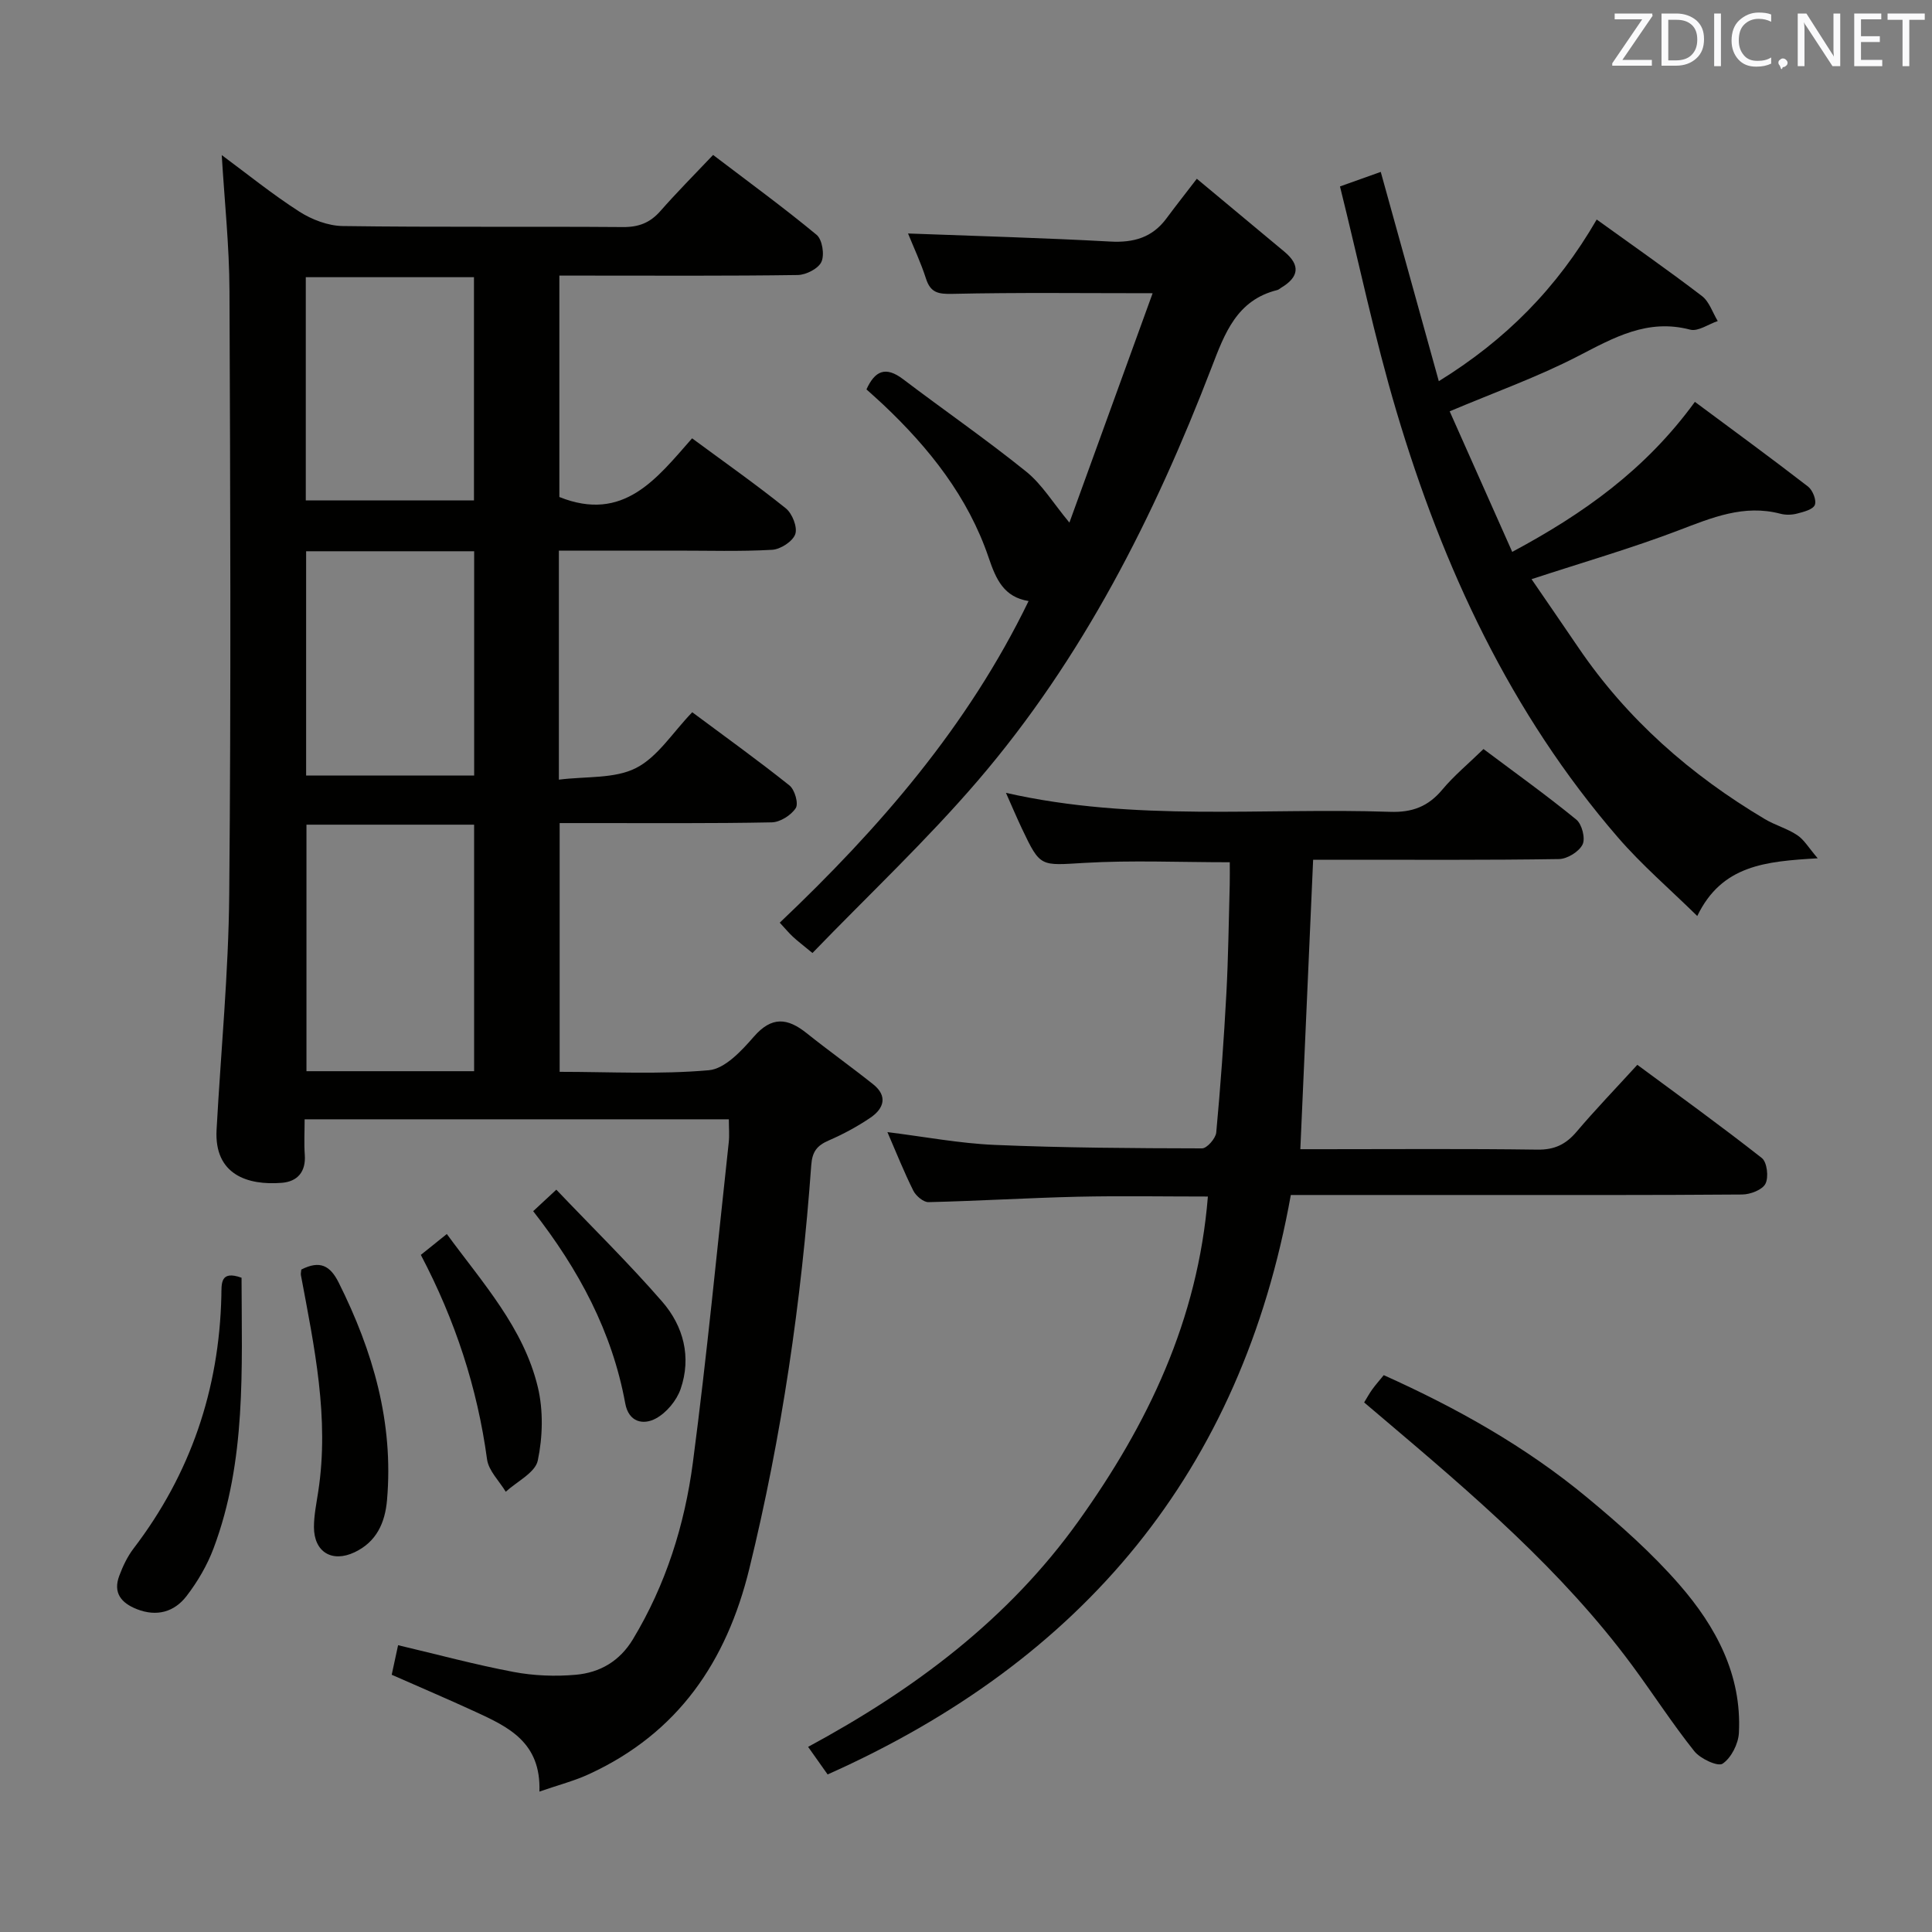 <svg enable-background="new 0 0 400 400" viewBox="0 0 400 400" xmlns="http://www.w3.org/2000/svg"><rect x="0" y="0" width="400" height="400" fill="#808080" stroke="none"/><g fill="#010100"><path d="m111.68 370.93c.36-10.21-6.44-13.38-13.2-16.5-5.71-2.63-11.49-5.09-17.38-7.69.44-2.06.85-3.95 1.32-6.12 8.14 1.92 15.97 4.04 23.92 5.54 4.19.79 8.63.96 12.89.58 4.95-.44 9.05-2.78 11.81-7.35 6.82-11.3 10.71-23.68 12.41-36.56 2.9-22.06 5.02-44.21 7.43-66.33.16-1.46.02-2.95.02-4.76-29.25 0-58.17 0-87.83 0 0 2.5-.14 4.93.03 7.34.26 3.54-1.52 5.55-4.75 5.81-7.07.57-14.03-1.68-13.51-11 .89-16.26 2.48-32.51 2.62-48.77.38-41.66.22-83.32.05-124.98-.04-9.26-1.03-18.51-1.6-28.03 5.18 3.83 10.41 8.07 16.04 11.69 2.6 1.67 5.98 2.96 9.02 3 19.33.27 38.66.06 57.99.21 3.29.03 5.64-.89 7.78-3.33 3.39-3.86 7.02-7.51 10.9-11.6 7.57 5.76 14.67 10.94 21.43 16.54 1.18.98 1.67 4.12 1 5.59-.63 1.4-3.19 2.71-4.91 2.73-14.49.21-28.99.12-43.49.12-1.82 0-3.65 0-5.86 0v45.84c13.31 5.33 20.14-3.82 27.48-12.15 6.69 4.94 13.21 9.52 19.41 14.5 1.33 1.07 2.45 3.91 1.95 5.34-.52 1.5-3.05 3.14-4.78 3.24-6.64.38-13.32.16-19.99.17-7.96 0-15.93 0-24.17 0v47.42c5.64-.72 11.5-.15 15.95-2.4 4.49-2.27 7.57-7.32 11.66-11.56 6.96 5.18 13.67 10 20.13 15.16 1.09.87 1.92 3.75 1.3 4.69-.96 1.48-3.23 2.92-4.98 2.95-12.49.25-24.99.14-37.49.15-1.98 0-3.97 0-6.41 0v51.5c10.37 0 20.7.57 30.89-.33 3.32-.29 6.78-4.03 9.31-6.94 3.72-4.28 6.98-3.89 10.93-.74 4.53 3.62 9.26 6.99 13.79 10.6 3.04 2.43 2.21 5-.54 6.88-2.72 1.85-5.67 3.44-8.69 4.75-2.41 1.05-3.4 2.3-3.6 5.11-2.04 28.2-6.09 56.07-12.83 83.58-4.72 19.28-14.79 33.98-33.06 42.44-3.06 1.43-6.39 2.28-10.39 3.67zm-13.52-149.15c0-17.29 0-34.13 0-51.04-11.84 0-23.25 0-34.71 0v51.04zm-34.78-107.65v46.44h34.79c0-15.6 0-30.96 0-46.44-11.73 0-23.04 0-34.79 0zm-.07-10.52h34.82c0-15.65 0-30.97 0-46.22-11.85 0-23.25 0-34.82 0z"/><path d="m307.14 155.08c6.57 4.93 13.06 9.57 19.22 14.61 1.17.95 1.92 3.91 1.29 5.16-.74 1.49-3.16 2.98-4.88 3.01-14.83.23-29.66.14-44.49.14-2.12 0-4.23 0-6.41 0-.89 20.09-1.75 39.67-2.65 59.93h4.6c14.83 0 29.66-.12 44.49.09 3.54.05 5.88-1.09 8.09-3.69 3.87-4.56 8.03-8.88 12.59-13.87 8.63 6.38 17.34 12.66 25.78 19.3 1.08.85 1.45 3.96.75 5.32-.65 1.27-3.14 2.22-4.83 2.23-18.83.15-37.66.1-56.49.1-12.15 0-24.3 0-36.95 0-10.26 57.24-43.03 96.39-95.9 119.97-1.33-1.88-2.54-3.59-4.04-5.71 22.05-11.91 41.41-26.38 55.98-46.74 14.37-20.09 24.72-41.62 26.79-67.2-9.2 0-18.08-.16-26.96.04-10.3.24-20.59.88-30.89 1.12-1.05.02-2.59-1.29-3.13-2.36-1.92-3.84-3.51-7.84-5.37-12.14 7.65.95 14.91 2.34 22.21 2.65 14.3.61 28.62.69 42.93.72 1.02 0 2.82-2.06 2.94-3.28.89-9.59 1.58-19.21 2.1-28.84.4-7.47.48-14.95.69-22.43.04-1.62.01-3.24.01-4.69-10.44 0-20.26-.44-30.03.13-9.18.53-9.16 1-12.98-7.05-1.06-2.24-2.03-4.52-3.33-7.45 26.69 6.06 53.19 3.03 79.53 3.93 4.59.16 7.89-1.1 10.8-4.58 2.42-2.9 5.4-5.36 8.54-8.42z"/><path d="m376.34 177.7c-10.77.64-19.84 1.38-24.94 11.95-5.71-5.61-11.5-10.57-16.43-16.28-22.25-25.74-36.25-55.91-45.85-88.2-4.53-15.23-7.78-30.85-11.69-46.57 2.99-1.07 5.44-1.94 8.44-3.01 3.99 14.39 7.91 28.53 12.02 43.33 13.9-8.59 24.48-19.28 32.69-33.47 7.39 5.33 14.71 10.43 21.79 15.84 1.52 1.16 2.2 3.42 3.27 5.18-1.92.64-4.07 2.21-5.71 1.78-8.86-2.33-15.81 1.66-23.24 5.5-8.35 4.31-17.28 7.49-26.55 11.41 4.26 9.59 8.49 19.09 12.95 29.1 14.69-7.87 27.56-16.96 37.82-31.06 7.91 5.88 15.76 11.61 23.44 17.55.95.74 1.78 2.84 1.39 3.79-.39.96-2.32 1.44-3.67 1.79-1.09.29-2.38.32-3.47.03-7.54-1.97-14.13.8-21 3.42-9.75 3.72-19.8 6.62-30.51 10.13 3.23 4.72 6.48 9.42 9.69 14.15 10.09 14.86 23.26 26.4 38.62 35.53 2.13 1.27 4.63 1.94 6.68 3.31 1.43.93 2.36 2.59 4.26 4.8z"/><path d="m247.79 37.01c7.2 6 12.67 10.56 18.14 15.11 3.35 2.79 2.99 5.24-.63 7.42-.28.17-.55.43-.85.51-8.4 2.08-10.89 8.98-13.6 16.02-11.88 30.9-26.71 60.26-48.38 85.53-10.67 12.44-22.69 23.73-34.26 35.71-2.09-1.73-3.12-2.5-4.05-3.37-.84-.78-1.57-1.67-2.72-2.91 20.55-19.5 38.92-40.59 51.52-66.59-5.12-.83-6.74-4.47-8.27-8.99-4.25-12.55-12.3-22.69-21.85-31.7-1.08-1.02-2.2-2-3.45-3.13 1.75-3.85 3.96-4.87 7.59-2.11 8.46 6.42 17.22 12.47 25.48 19.13 3.27 2.63 5.55 6.47 8.95 10.56 5.74-15.81 11.47-31.62 17.23-47.49-14.47 0-27.93-.17-41.39.13-2.97.07-4.59-.2-5.54-3.17-1.05-3.28-2.54-6.43-3.71-9.33 14.09.53 27.98.91 41.86 1.67 4.88.27 8.74-.84 11.67-4.83 1.88-2.54 3.84-5.01 6.26-8.17z"/><path d="m282.43 290.36c.64-1.05 1.11-1.91 1.68-2.7.67-.93 1.44-1.79 2.38-2.95 15.12 6.79 29.4 14.8 42.09 25.32 6.76 5.6 13.42 11.5 19.16 18.1 7.51 8.64 12.91 18.64 12.28 30.65-.12 2.27-1.58 5.16-3.37 6.37-.98.67-4.62-1.02-5.87-2.59-4.55-5.71-8.52-11.88-12.86-17.76-14.57-19.7-33.08-35.45-51.62-51.16-1.24-1.05-2.49-2.11-3.87-3.28z"/><path d="m62.38 262.85c3.86-1.97 5.98-.83 7.75 2.71 7.09 14.19 11.39 28.94 10 45-.41 4.75-2.2 8.68-6.72 10.82-4.67 2.21-8.4-.05-8.41-5.21 0-2.46.52-4.93.89-7.38 2.33-15.22-.82-29.99-3.59-44.79-.06-.3.04-.63.08-1.15z"/><path d="m50.01 264.54c.03 18.86 1.03 37.86-5.8 56.04-1.32 3.51-3.3 6.89-5.59 9.87-2.53 3.29-6.15 4.33-10.28 2.71-3.25-1.28-4.97-3.38-3.65-6.9.74-1.99 1.69-4 2.97-5.67 11.8-15.45 17.72-32.91 18.17-52.29.06-2.46-.33-5.38 4.18-3.76z"/><path d="m87.13 259.81c1.92-1.54 3.45-2.77 5.38-4.32 7.46 10.18 15.89 19.42 18.84 31.69 1.16 4.84 1.02 10.34-.01 15.22-.53 2.5-4.31 4.32-6.63 6.45-1.34-2.23-3.54-4.33-3.87-6.7-2.01-14.79-6.56-28.73-13.71-42.34z"/><path d="m110.39 250.76c1.58-1.47 2.78-2.58 4.79-4.45 7.42 7.79 14.99 15.21 21.92 23.18 4.42 5.08 6.09 11.5 3.81 18.1-.83 2.39-2.92 4.9-5.12 6.09-2.62 1.42-5.63.77-6.34-3.12-2.71-14.82-9.6-27.69-19.06-39.8z"/></g><path d="m342.2 3.2-6.3 9.2h6.1v1.2h-8.2v-.5l6.2-9.1h-5.7v-1.2h7.8v.4z" fill="#fafafb"/><path d="m344 13.7v-10.9h3.1c1.6 0 3 .5 4.1 1.4 1.1 1 1.6 2.2 1.6 3.9s-.5 3-1.6 4-2.5 1.5-4.2 1.5h-3zm1.4-9.6v8.4h1.6c1.4 0 2.5-.4 3.2-1.1.8-.8 1.2-1.8 1.2-3.2s-.4-2.4-1.2-3.1-1.8-1-3.1-1z" fill="#fafafb"/><path d="m356.3 2.8v10.9h-1.4v-10.9z" fill="#fafafb"/><path d="m366.6 13.2c-.8.4-1.8.6-3 .6-1.6 0-2.8-.5-3.7-1.5s-1.4-2.3-1.4-3.9c0-1.7.5-3.2 1.6-4.2s2.4-1.6 4-1.6c1 0 1.9.1 2.6.4v1.5c-.8-.4-1.6-.6-2.6-.6-1.2 0-2.2.4-3 1.2s-1.1 1.9-1.1 3.3c0 1.3.4 2.3 1.1 3.1s1.6 1.1 2.8 1.1c1.1 0 2-.2 2.8-.7v1.3z" fill="#fafafb"/><path d="m368.2 13c0-.3.1-.5.3-.6.2-.2.4-.3.6-.3.3 0 .5.1.7.3s.3.4.3.6-.1.5-.3.6c-.2.2-.4.3-.7.3-.3 1-.5-.1-.6-.3-.2-.2-.3-.4-.3-.6z" fill="#fafafb"/><path d="m381.1 13.7h-1.7l-5.5-8.4c-.2-.2-.3-.5-.4-.7 0 .2.1.8.1 1.5v7.6h-1.4v-10.9h1.8l5.3 8.3c.3.4.4.6.4.8 0-.3-.1-.8-.1-1.6v-7.5h1.4v10.9z" fill="#fafafb"/><path d="m389.7 13.7h-5.8v-10.9h5.6v1.2h-4.2v3.5h3.9v1.2h-3.9v3.7h4.4z" fill="#fafafb"/><path d="m398.4 4.1h-3.1v9.6h-1.4v-9.6h-3.1v-1.3h7.7v1.3z" fill="#fafafb"/></svg>